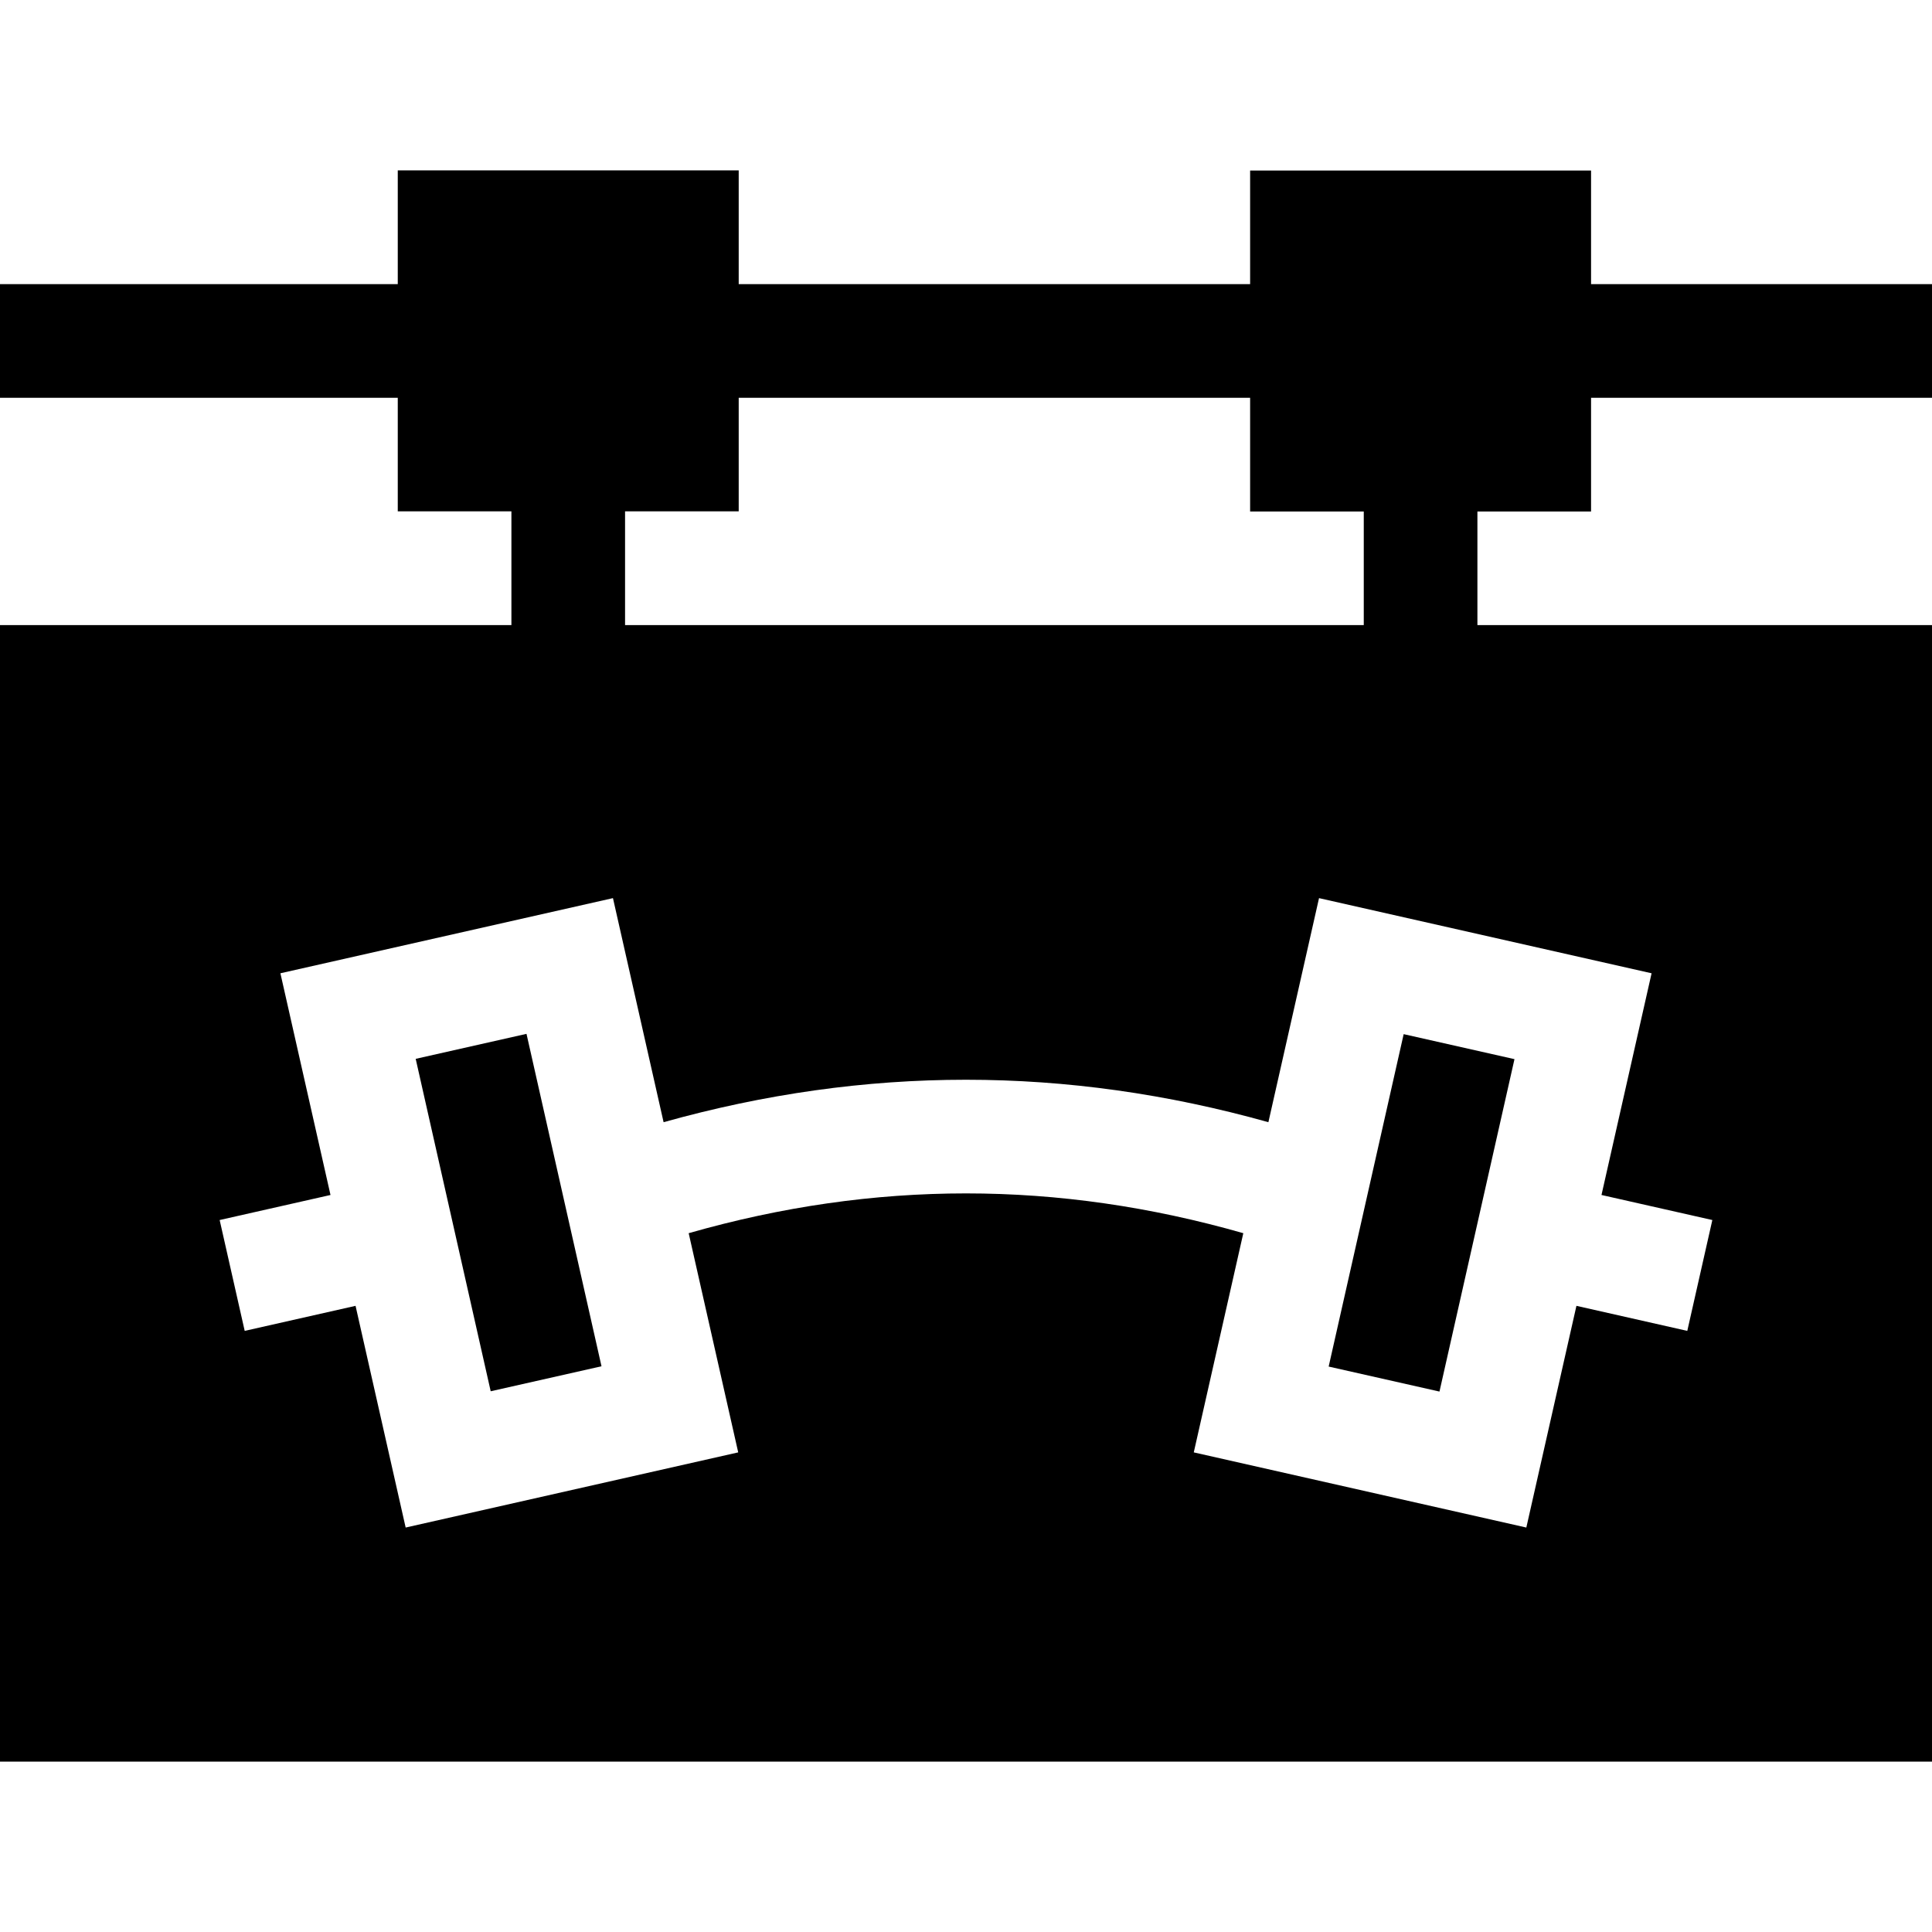 <svg id="Capa_1" enable-background="new 0 0 510 510" height="512" viewBox="0 0 510 510" width="512" xmlns="http://www.w3.org/2000/svg"><g><path id="XMLID_2099_" d="m119.446 275.158h30v90h-30z" transform="matrix(.975 -.22 .22 .975 -67.263 37.509)"/><path id="XMLID_2100_" d="m330.554 305.158h90v30h-90z" transform="matrix(.22 -.975 .975 .22 -19.517 615.895)"/><path id="XMLID_2112_" d="m420 135.02v-30.014h90v-30.006h-90v-29.979h-90v29.979h-135v-30.021h-90v30.021h-105v30.007h105v29.973h30v30.027h-135v300.014h510v-300.014h-120v-29.987zm-255-.04h30v-29.973h135v30.014h30v29.986h-195zm270.978 121.941-13.226 58.525 29.263 6.612-6.613 29.262-29.262-6.612-13.227 58.524-87.786-19.84 13.076-57.861c-48.974-13.999-97.398-14.01-146.408 0l13.076 57.861-87.786 19.84-13.227-58.524-29.262 6.612-6.612-29.262 29.261-6.612-13.225-58.525 87.786-19.838 13.366 59.148c53.326-14.937 106.318-14.94 159.652 0l13.367-59.148z"/></g></svg>